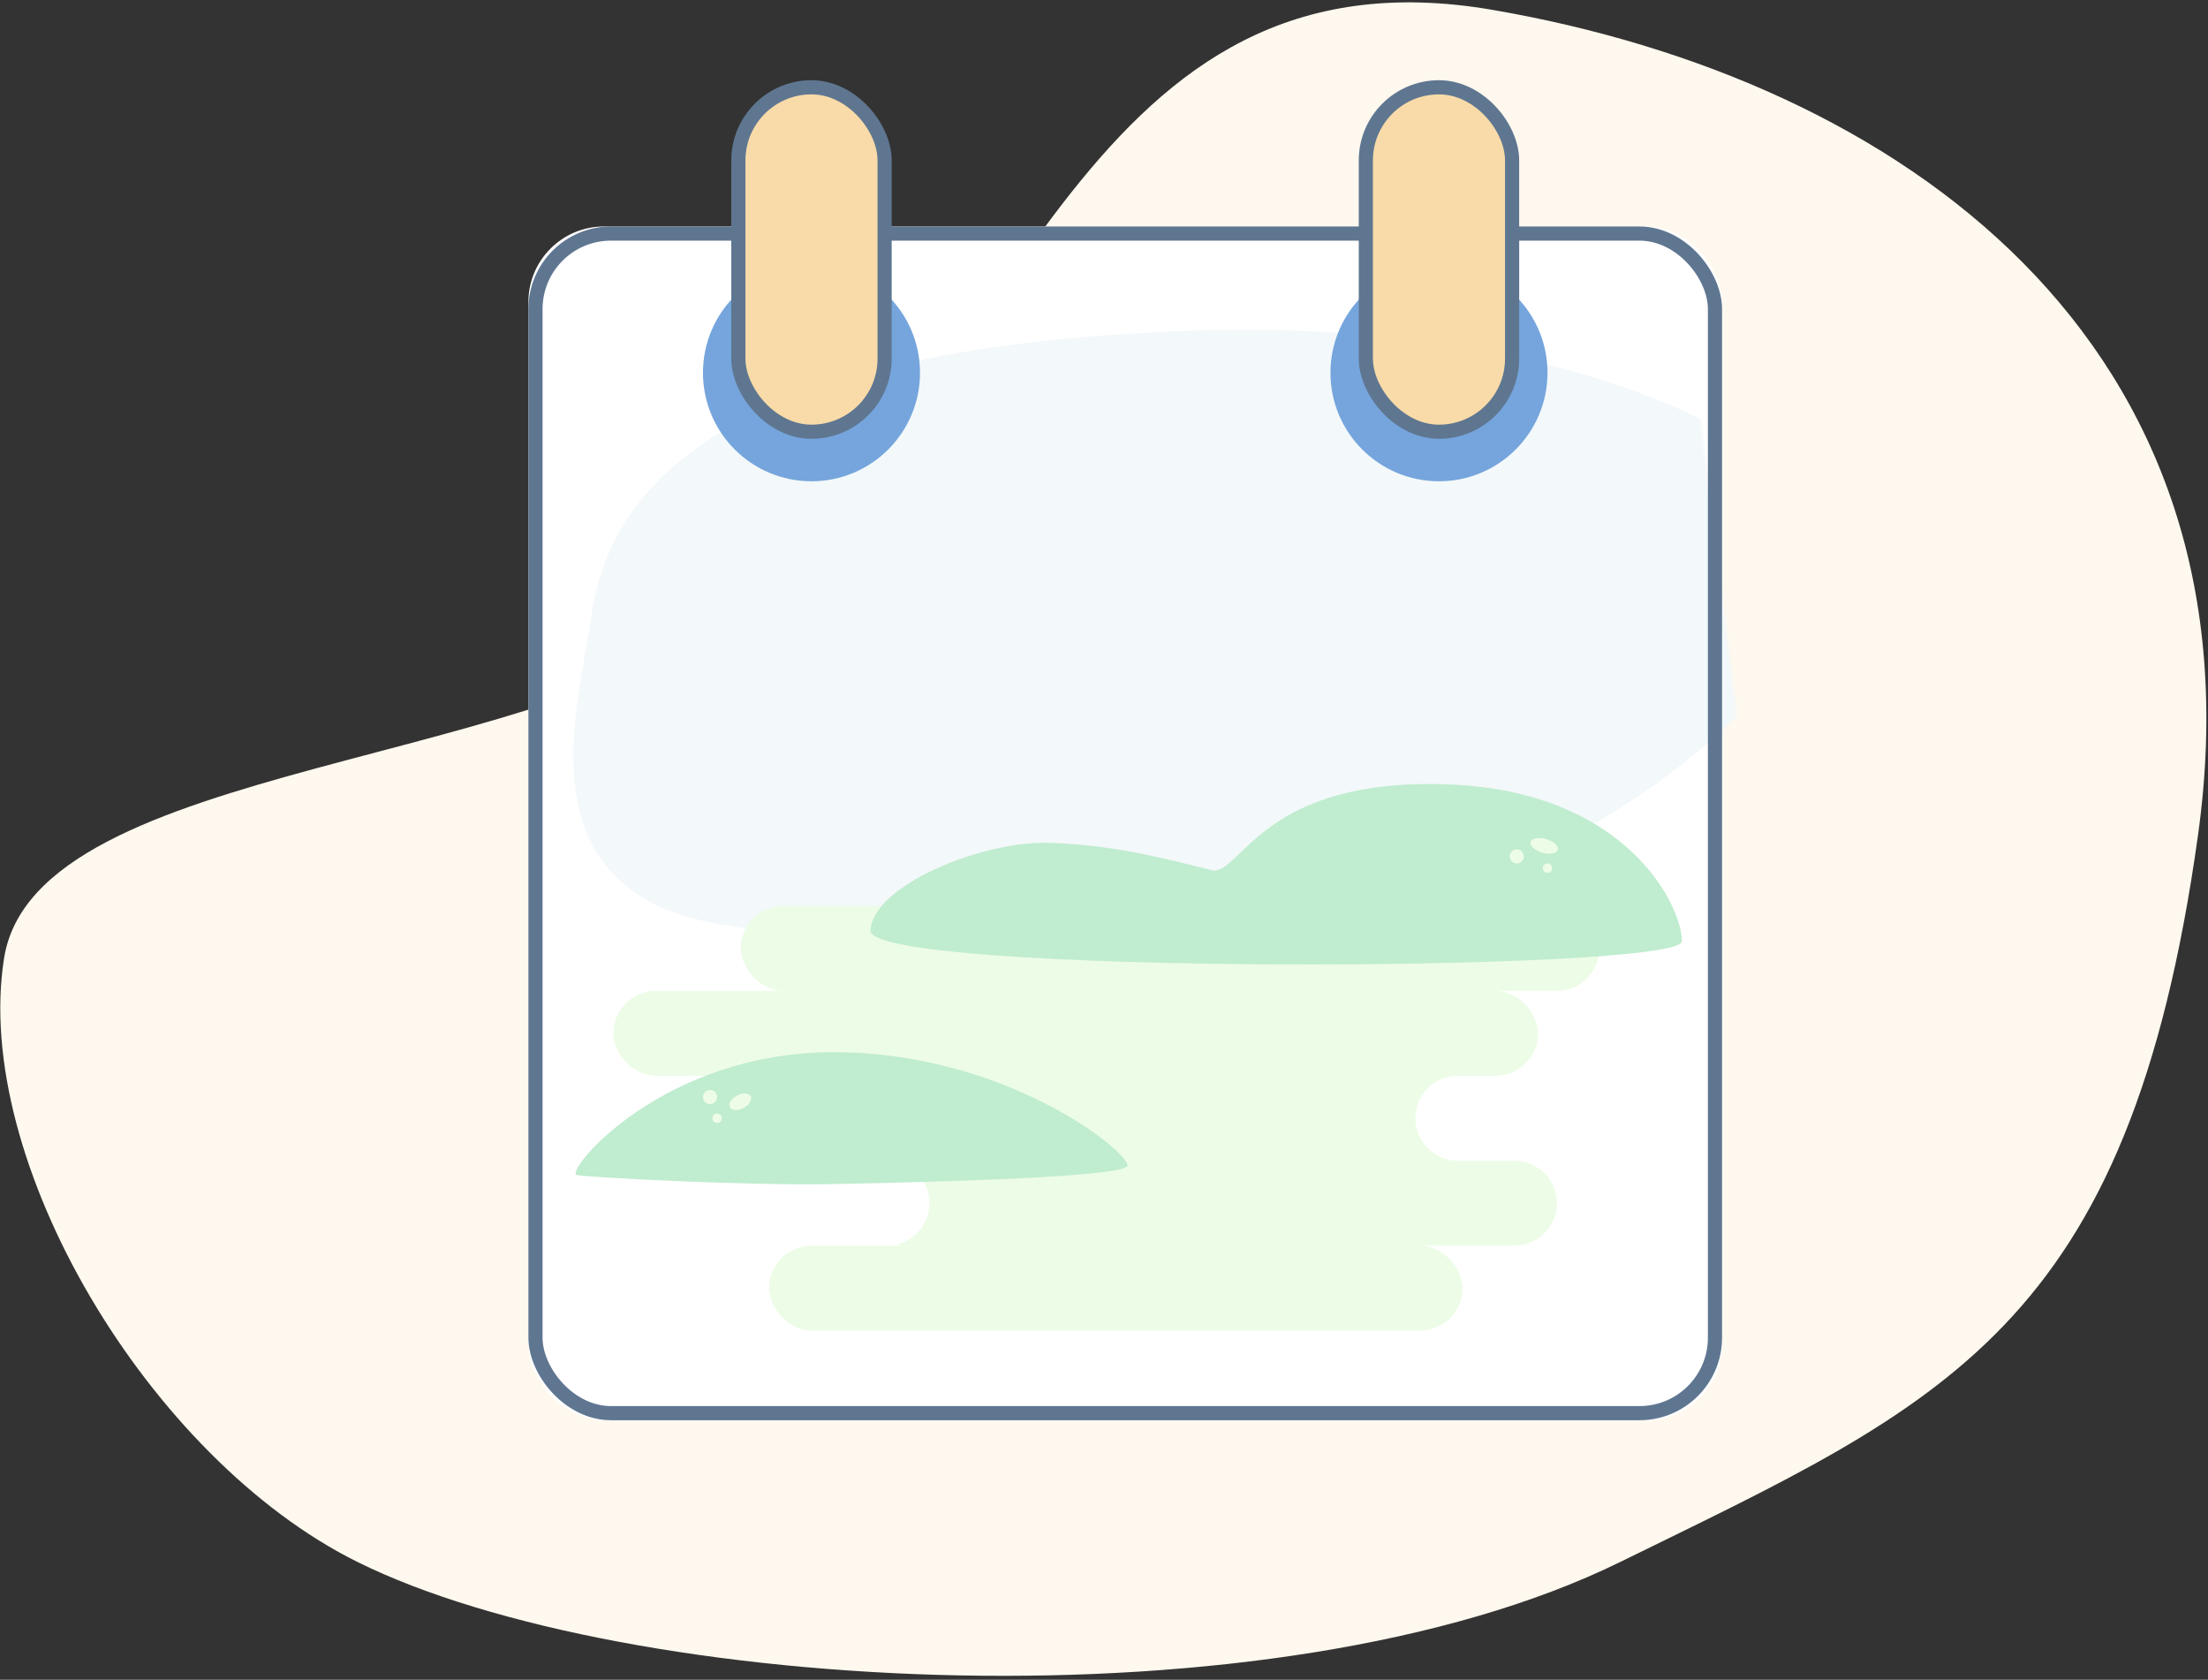 <?xml version="1.0" encoding="UTF-8"?>
<svg width="468px" height="356px" viewBox="0 0 468 356" version="1.1" xmlns="http://www.w3.org/2000/svg" xmlns:xlink="http://www.w3.org/1999/xlink">
    <rect x="0" y="0" width="468" height="356" fill="#333333" stroke="none"/>
    <!-- Generator: Sketch 52.6 (67491) - http://www.bohemiancoding.com/sketch -->
    <title>Group 4</title>
    <desc>Created with Sketch.</desc>
    <defs>
        <rect id="path-1" x="0" y="0" width="253" height="253" rx="16"></rect>
    </defs>
    <g id="Page-1" stroke="none" stroke-width="1" fill="none" fill-rule="evenodd">
        <g id="Artboard" transform="translate(-152, -115)">
            <g id="Group-4" transform="translate(126, 54)">
                <path d="M229.246,49.206 C316.04,55.618 308.19,147.745 351.053,208.62 C382.825,253.742 490.531,277.719 486.783,320.555 C482.991,363.895 431.337,416.014 383.14,426.59 C321.374,440.144 185.91,414.526 123.449,361.842 C65.22,312.727 30.67,288.21 41.885,182.747 C53.1,77.284 142.452,42.794 229.246,49.206 Z" id="Path-3" fill="#FEF8EE" fill-rule="nonzero" transform="translate(263.33, 239.319) scale(-1, 1) rotate(-14) translate(-263.33, -239.319) "></path>
                <g id="Path-4" transform="translate(138, 109)">
                    <mask id="mask-2" fill="white">
                        <use xlink:href="#path-1"></use>
                    </mask>
                    <use id="Mask" fill="#FFFFFF" fill-rule="nonzero" xlink:href="#path-1"></use>
                    <path d="M148.9,22.302 C239.942,30.415 291.307,73.705 277.082,93.77 C262.856,113.834 212.617,157.662 133.521,147.56 C97.365,142.942 41.965,142.736 21.167,129.474 C-3.535,113.723 10.022,83.864 14.591,66.761 C23.006,35.258 57.858,14.19 148.9,22.302 Z" fill="#F3F8FA" fill-rule="nonzero" mask="url(#mask-2)" transform="translate(143.092, 84.804) rotate(-7) translate(-143.092, -84.804) "></path>
                </g>
                <rect id="Rectangle" stroke="#5F7691" stroke-width="3" fill-rule="nonzero" x="139.5" y="110.5" width="250" height="250" rx="16"></rect>
                <circle id="Oval" fill="#75A5DC" fill-rule="nonzero" cx="198" cy="140" r="23"></circle>
                <rect id="Rectangle" stroke="#5F7691" stroke-width="3" fill="#F8DBA8" fill-rule="nonzero" x="182.5" y="79.5" width="31" height="73" rx="15.5"></rect>
                <circle id="Oval" fill="#75A5DC" fill-rule="nonzero" cx="331" cy="140" r="23"></circle>
                <rect id="Rectangle" stroke="#5F7691" stroke-width="3" fill="#F8DBA8" fill-rule="nonzero" x="315.5" y="79.5" width="31" height="73" rx="15.5"></rect>
                <g id="Group-2" transform="translate(156, 253)" fill="#EDFCE7" fill-rule="nonzero">
                    <rect id="Rectangle" x="27" y="0" width="182" height="18" rx="9"></rect>
                    <rect id="Rectangle" x="0" y="18" width="196" height="18" rx="9"></rect>
                    <path d="M179,36 C174.029,36 170,40.029 170,45 C170,49.971 174.029,54 179,54 L76,54 C71.029,54 67,49.971 67,45 C67,40.029 71.029,36 76,36 L179,36 Z" id="Combined-Shape"></path>
                    <path d="M60,71.777 C64.008,70.868 67,67.283 67,63 C67,58.717 64.008,55.132 60,54.223 C60.643,54.077 61.313,54 62,54 L191,54 C195.971,54 200,58.029 200,63 C200,67.971 195.971,72 191,72 L62,72 C61.313,72 60.643,71.923 60,71.777 Z" id="Combined-Shape"></path>
                    <rect id="Rectangle" x="33" y="72" width="147" height="18" rx="9"></rect>
                </g>
                <g id="Group" transform="translate(210, 223)" fill-rule="nonzero">
                    <path d="M122.039,3 C160.93,3 172.928,27.895 172.928,34.508 C172.928,41.121 1,47.709 1,38.23 C1,28.752 24.013,18.327 38.241,18.327 C52.468,18.327 62.854,20.84 73.167,22.985 C79.345,22.985 83.148,3 122.039,3 Z" id="Path-5" fill="#C0ECCF" transform="translate(86.964, 22.985) rotate(2) translate(-86.964, -22.985) "></path>
                    <ellipse id="Oval" fill="#EDFCE7" transform="translate(143.297, 17.269) rotate(16) translate(-143.297, -17.269) " cx="143.297" cy="17.269" rx="3" ry="1.5"></ellipse>
                    <circle id="Oval" fill="#EDFCE7" cx="137.5" cy="19.5" r="1.5"></circle>
                    <circle id="Oval" fill="#EDFCE7" cx="144" cy="22" r="1"></circle>
                </g>
                <g id="Group-3" transform="translate(148, 284)" fill-rule="nonzero">
                    <path d="M54.73,0 C90.957,0 117,20.874 117,24.009 C117,26.021 88.88,27.29 54.73,27.952 C35.659,28.322 0.884,26.443 0.143,25.999 C-1.925,24.761 18.502,4.48208418e-15 54.73,0 Z" id="Path-6" fill="#C0ECCF"></path>
                    <circle id="Oval" fill="#EDFCE7" cx="28.5" cy="9.5" r="1.5"></circle>
                    <circle id="Oval" fill="#EDFCE7" cx="30" cy="14" r="1"></circle>
                    <ellipse id="Oval" fill="#EDFCE7" transform="translate(34.912, 10.498) rotate(-28) translate(-34.912, -10.498) " cx="34.912" cy="10.498" rx="2.5" ry="1.5"></ellipse>
                </g>
            </g>
        </g>
    </g>
</svg>